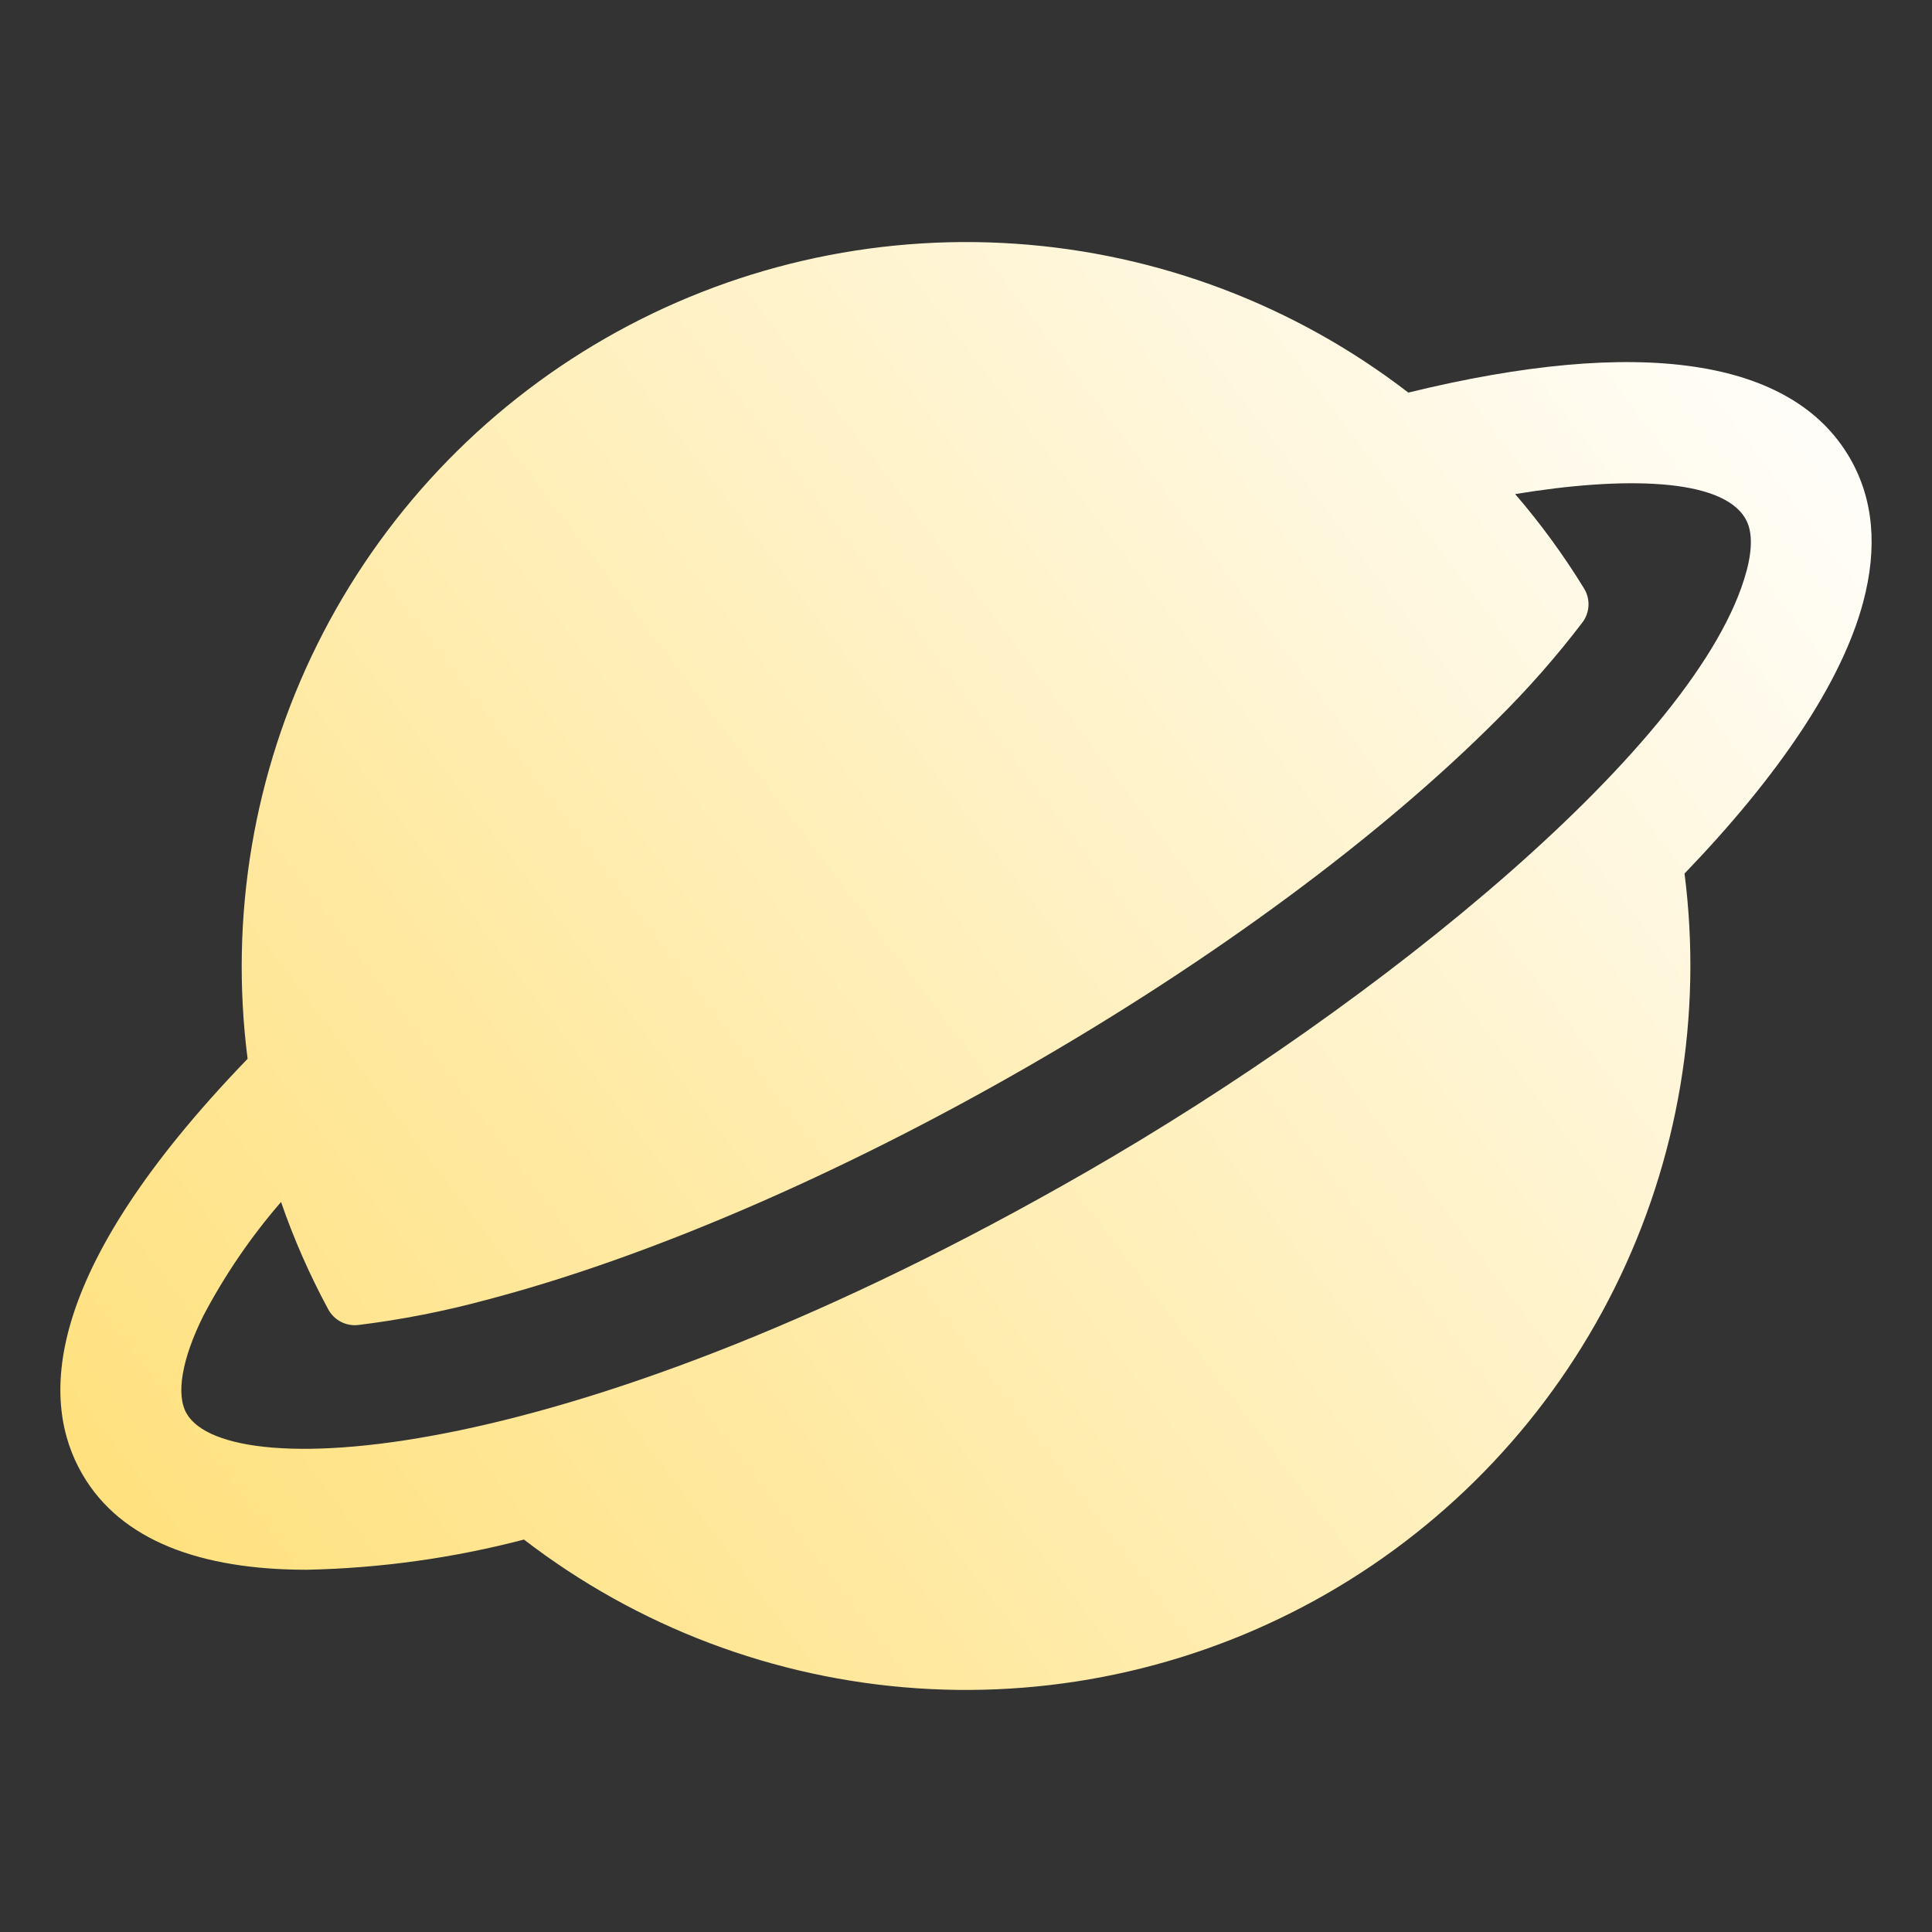 <svg width="200" height="200" viewBox="0 0 200 200" fill="none" xmlns="http://www.w3.org/2000/svg">
<rect x="0" y="0" width="200" height="200" fill="#333333" stroke="none"/>
<path d="M191.491 47.406C185.515 37.102 169.733 34.781 145.788 40.641C134.043 31.594 119.881 26.231 105.09 25.229C90.299 24.227 75.543 27.631 62.685 35.011C49.828 42.392 39.446 53.416 32.851 66.694C26.256 79.971 23.744 94.905 25.632 109.609C3.976 132.031 4.288 145.312 8.515 152.594C12.499 159.5 20.812 162.5 31.749 162.5C39.343 162.343 46.892 161.294 54.241 159.375C65.985 168.414 80.143 173.772 94.928 174.771C109.714 175.771 124.465 172.368 137.318 164.992C150.171 157.616 160.551 146.597 167.148 133.327C173.744 120.056 176.262 105.129 174.382 90.43C184.155 80.273 190.655 70.625 192.866 62.367C194.398 56.648 193.937 51.617 191.491 47.406ZM180.796 59.125C176.023 76.922 142.788 103.898 112.421 121.344C59.444 151.812 23.655 153.781 19.327 146.344C18.187 144.383 18.819 140.687 21.062 136.187C23.282 131.975 25.977 128.03 29.093 124.43C30.413 128.248 32.041 131.953 33.96 135.508C34.253 136.067 34.708 136.525 35.266 136.821C35.824 137.116 36.458 137.236 37.085 137.164C41.555 136.613 45.98 135.746 50.327 134.57C66.913 130.234 86.757 121.695 106.202 110.523C125.648 99.352 142.921 86.57 154.991 74.469C158.167 71.327 161.12 67.967 163.827 64.414C164.203 63.908 164.417 63.299 164.441 62.669C164.464 62.039 164.297 61.416 163.96 60.883C161.855 57.453 159.477 54.198 156.851 51.148C167.952 49.312 178.234 49.453 180.679 53.68C181.398 54.906 181.437 56.742 180.796 59.133V59.125Z" fill="url(#paint0_linear_10350_78397)"/>
<defs>
<linearGradient id="paint0_linear_10350_78397" x1="-117" y1="262" x2="190.533" y2="28.113" gradientUnits="userSpaceOnUse">
<stop offset="0.035" stop-color="#FFCC25"/>
<stop offset="1" stop-color="white"/>
</linearGradient>
</defs>
</svg>
